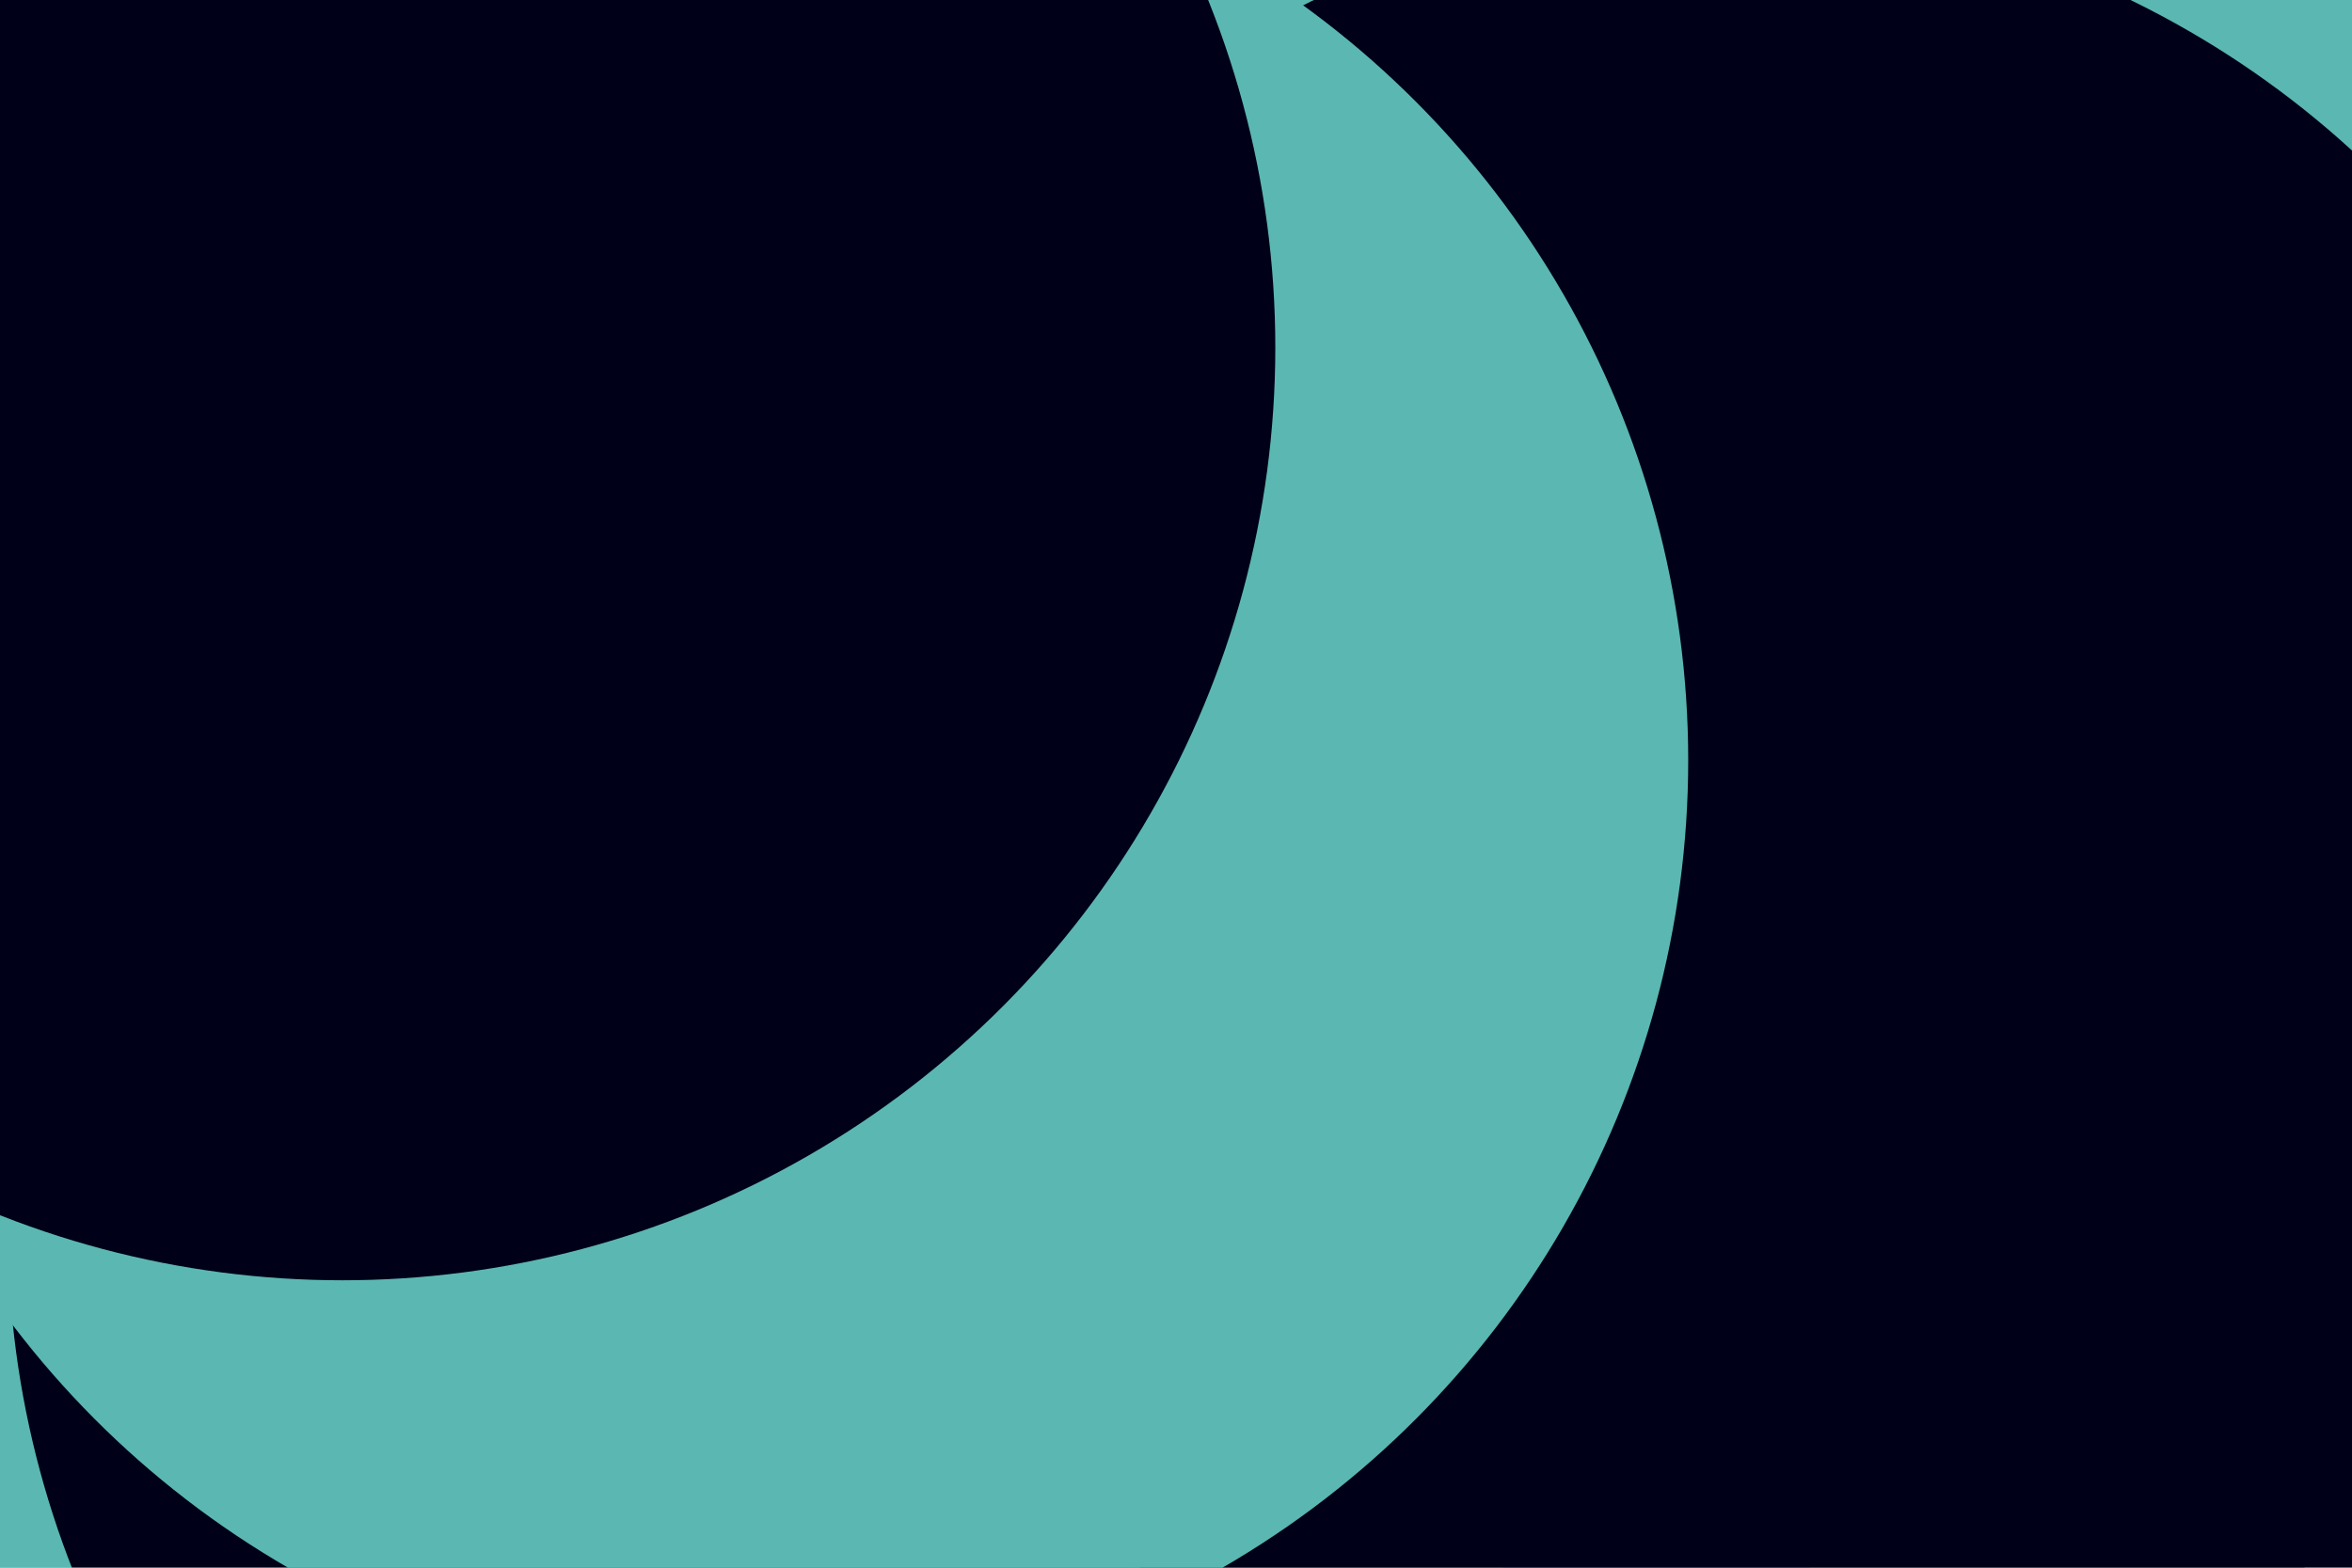 <svg id="visual" viewBox="0 0 900 600" width="900" height="600" xmlns="http://www.w3.org/2000/svg" xmlns:xlink="http://www.w3.org/1999/xlink" version="1.1"><defs><filter id="blur1" x="-10%" y="-10%" width="120%" height="120%"><feFlood flood-opacity="0" result="BackgroundImageFix"></feFlood><feBlend mode="normal" in="SourceGraphic" in2="BackgroundImageFix" result="shape"></feBlend><feGaussianBlur stdDeviation="161" result="effect1_foregroundBlur"></feGaussianBlur></filter></defs><rect width="900" height="600" fill="#5bb7b2"></rect><g filter="url(#blur1)"><circle cx="659" cy="321" fill="#000018" r="357"></circle><circle cx="76" cy="578" fill="#5bb7b2" r="357"></circle><circle cx="889" cy="430" fill="#000018" r="357"></circle><circle cx="360" cy="470" fill="#000018" r="357"></circle><circle cx="289" cy="291" fill="#5bb7b2" r="357"></circle><circle cx="131" cy="133" fill="#000018" r="357"></circle></g></svg>